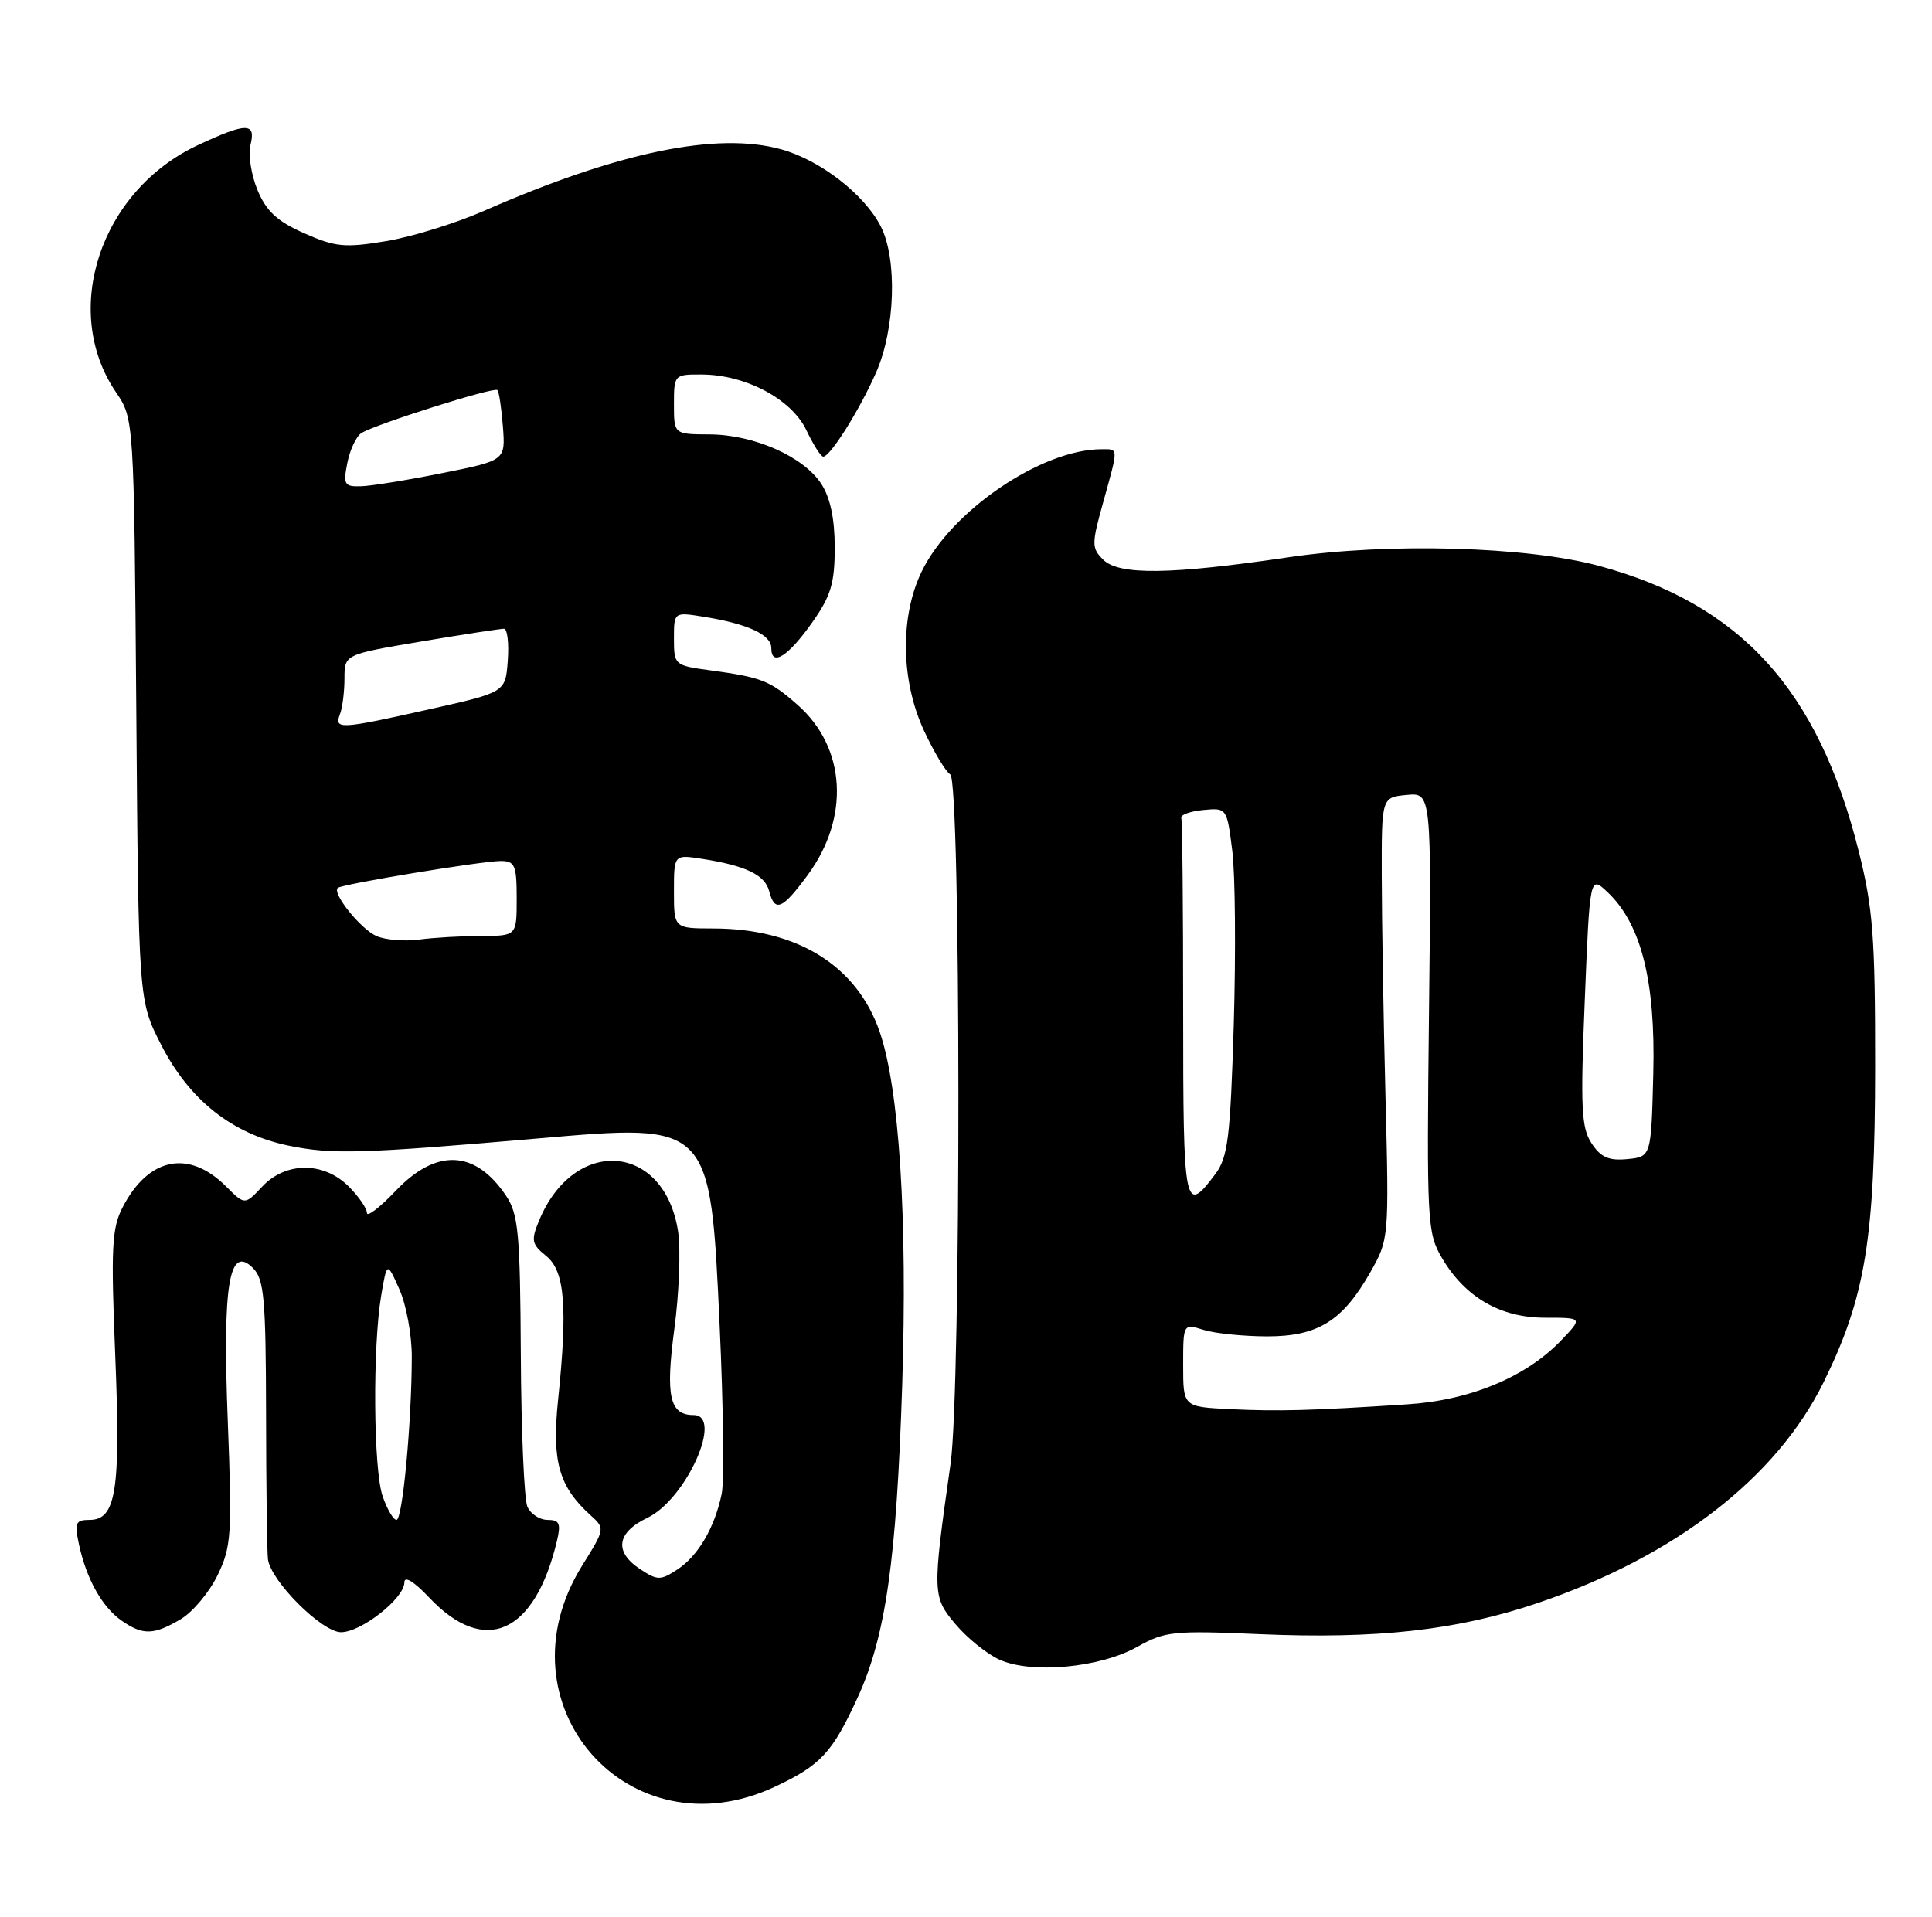 <?xml version="1.0" encoding="UTF-8" standalone="no"?>
<!DOCTYPE svg PUBLIC "-//W3C//DTD SVG 1.1//EN" "http://www.w3.org/Graphics/SVG/1.1/DTD/svg11.dtd" >
<svg xmlns="http://www.w3.org/2000/svg" xmlns:xlink="http://www.w3.org/1999/xlink" version="1.1" viewBox="0 0 258 256">
 <g >
 <path fill="currentColor"
d=" M 103.50 238.63 C 109.60 235.77 111.16 234.08 114.54 226.70 C 118.28 218.52 119.72 208.43 120.48 185.00 C 121.20 162.73 120.09 145.41 117.47 137.80 C 114.42 128.96 106.45 124.02 95.25 124.01 C 90.00 124.00 90.00 124.00 90.00 119.06 C 90.00 114.13 90.00 114.13 93.75 114.71 C 99.58 115.62 102.15 116.85 102.71 119.01 C 103.47 121.91 104.46 121.49 107.87 116.86 C 113.53 109.16 112.97 99.82 106.50 94.14 C 102.80 90.89 101.75 90.47 94.75 89.52 C 90.09 88.89 90.00 88.81 90.00 85.31 C 90.00 81.74 90.00 81.74 93.94 82.37 C 99.87 83.32 103.00 84.77 103.00 86.56 C 103.00 89.11 105.25 87.70 108.48 83.11 C 110.96 79.60 111.47 77.90 111.47 73.12 C 111.47 69.25 110.87 66.46 109.66 64.60 C 107.27 60.96 100.67 58.05 94.75 58.02 C 90.00 58.00 90.00 58.00 90.00 54.00 C 90.00 50.04 90.04 50.00 93.75 50.02 C 99.61 50.06 105.70 53.31 107.68 57.45 C 108.61 59.40 109.62 61.00 109.94 60.99 C 110.88 60.98 114.78 54.78 117.00 49.74 C 119.56 43.93 119.85 34.55 117.60 30.20 C 115.40 25.94 109.55 21.41 104.37 19.96 C 95.79 17.56 82.59 20.29 64.62 28.17 C 60.84 29.83 54.95 31.65 51.54 32.21 C 46.05 33.12 44.79 33.00 40.63 31.16 C 37.03 29.57 35.57 28.22 34.39 25.40 C 33.55 23.37 33.12 20.65 33.45 19.36 C 34.20 16.35 32.93 16.35 26.46 19.37 C 13.41 25.44 8.07 41.46 15.47 52.36 C 17.89 55.93 17.89 55.93 18.20 94.79 C 18.50 133.65 18.50 133.65 21.51 139.53 C 25.30 146.94 30.99 151.44 38.52 153.01 C 44.35 154.21 48.18 154.10 72.00 152.04 C 94.94 150.05 94.86 149.97 96.11 177.25 C 96.60 187.84 96.72 197.85 96.38 199.50 C 95.45 204.02 93.24 207.79 90.48 209.61 C 88.19 211.11 87.81 211.10 85.50 209.59 C 81.98 207.28 82.34 204.68 86.46 202.72 C 91.62 200.26 96.67 189.00 92.62 189.00 C 89.42 189.00 88.86 186.48 90.05 177.52 C 90.69 172.76 90.91 166.91 90.56 164.53 C 88.77 152.65 76.69 151.67 71.99 163.02 C 70.89 165.67 70.99 166.17 72.94 167.75 C 75.43 169.76 75.82 174.53 74.52 187.05 C 73.68 195.15 74.64 198.55 78.81 202.33 C 80.82 204.15 80.82 204.16 77.72 209.14 C 66.26 227.59 83.94 247.82 103.50 238.63 Z  M 151.86 219.96 C 155.56 217.88 156.71 217.76 168.17 218.26 C 183.93 218.94 194.67 217.74 205.45 214.07 C 223.68 207.87 237.24 197.38 243.52 184.63 C 249.12 173.24 250.39 165.51 250.41 142.50 C 250.42 125.18 250.13 121.32 248.22 113.71 C 242.80 92.08 232.41 80.67 213.50 75.57 C 203.87 72.98 185.41 72.46 172.14 74.42 C 156.33 76.76 149.42 76.85 147.32 74.75 C 145.76 73.19 145.76 72.69 147.33 67.05 C 149.38 59.65 149.39 60.00 147.11 60.00 C 139.09 60.00 127.02 68.21 123.08 76.34 C 120.16 82.37 120.29 90.94 123.41 97.63 C 124.72 100.45 126.29 103.06 126.90 103.44 C 128.32 104.32 128.36 185.49 126.94 195.50 C 124.49 212.77 124.51 213.26 127.58 216.91 C 129.13 218.76 131.77 220.89 133.45 221.66 C 137.71 223.60 146.88 222.76 151.86 219.96 Z  M 24.12 216.27 C 25.73 215.32 27.94 212.68 29.05 210.40 C 30.90 206.58 31.00 204.98 30.42 189.88 C 29.70 171.53 30.59 166.15 33.79 169.37 C 35.27 170.86 35.50 173.46 35.53 188.80 C 35.54 198.53 35.66 207.29 35.78 208.25 C 36.15 211.16 42.99 218.00 45.54 218.00 C 48.25 218.00 54.00 213.48 54.00 211.34 C 54.00 210.44 55.29 211.23 57.30 213.36 C 64.72 221.23 71.42 218.25 74.39 205.75 C 74.92 203.48 74.70 203.00 73.13 203.00 C 72.07 203.00 70.86 202.21 70.43 201.25 C 70.00 200.29 69.60 191.18 69.55 181.00 C 69.46 164.70 69.23 162.17 67.58 159.71 C 63.48 153.57 58.27 153.34 52.85 159.04 C 50.73 161.27 49.00 162.59 49.00 162.00 C 49.00 161.40 47.90 159.80 46.55 158.45 C 43.22 155.13 38.15 155.14 35.02 158.48 C 32.69 160.96 32.69 160.96 30.19 158.46 C 25.21 153.49 19.83 154.57 16.38 161.24 C 14.93 164.03 14.80 166.65 15.39 181.08 C 16.12 199.11 15.51 203.00 11.95 203.00 C 10.09 203.00 9.93 203.39 10.54 206.25 C 11.53 210.87 13.63 214.63 16.22 216.44 C 19.07 218.43 20.51 218.40 24.12 216.27 Z  M 50.31 125.04 C 48.21 124.15 44.31 119.31 45.11 118.59 C 45.68 118.08 64.37 115.00 66.87 115.00 C 68.76 115.00 69.00 115.57 69.00 120.00 C 69.00 125.00 69.00 125.00 64.25 125.01 C 61.64 125.02 57.92 125.23 56.00 125.49 C 54.08 125.75 51.51 125.55 50.31 125.04 Z  M 45.39 95.42 C 45.73 94.55 46.00 92.39 46.00 90.62 C 46.00 87.41 46.00 87.41 56.25 85.68 C 61.89 84.73 66.86 83.97 67.31 83.98 C 67.75 83.99 67.98 85.90 67.81 88.23 C 67.50 92.46 67.50 92.46 57.50 94.70 C 45.39 97.42 44.61 97.46 45.39 95.42 Z  M 46.39 61.80 C 46.74 60.04 47.59 58.26 48.26 57.84 C 50.20 56.64 65.98 51.65 66.42 52.10 C 66.64 52.32 66.97 54.52 67.16 57.00 C 67.50 61.50 67.50 61.50 59.00 63.20 C 54.33 64.14 49.43 64.93 48.12 64.95 C 45.98 65.00 45.81 64.69 46.39 61.80 Z  M 164.25 188.21 C 158.00 187.90 158.00 187.90 158.00 182.34 C 158.00 176.78 158.00 176.78 160.75 177.63 C 162.26 178.10 166.06 178.48 169.18 178.49 C 175.98 178.50 179.30 176.45 183.00 169.91 C 185.48 165.54 185.50 165.34 185.02 146.50 C 184.75 136.05 184.53 122.78 184.52 117.00 C 184.50 106.50 184.50 106.50 187.83 106.18 C 191.16 105.86 191.16 105.86 190.83 135.18 C 190.51 163.27 190.59 164.65 192.55 168.00 C 195.65 173.27 200.35 176.00 206.33 176.00 C 211.37 176.00 211.37 176.00 208.47 179.03 C 203.78 183.93 196.32 187.03 187.90 187.57 C 175.07 188.41 170.67 188.52 164.25 188.21 Z  M 158.00 135.08 C 158.00 121.29 157.89 109.66 157.75 109.25 C 157.61 108.84 158.93 108.36 160.67 108.19 C 163.83 107.89 163.84 107.91 164.56 113.63 C 164.96 116.80 165.04 127.22 164.76 136.80 C 164.30 151.93 163.98 154.55 162.31 156.79 C 158.16 162.34 158.00 161.51 158.00 135.08 Z  M 212.53 152.69 C 211.17 150.61 211.04 147.93 211.63 133.61 C 212.31 116.94 212.31 116.94 214.65 119.14 C 219.16 123.38 221.09 131.02 220.78 143.37 C 220.50 154.50 220.50 154.50 217.31 154.81 C 214.84 155.05 213.76 154.57 212.53 152.69 Z  M 51.10 199.85 C 49.86 196.30 49.75 179.85 50.91 173.00 C 51.68 168.50 51.68 168.50 53.34 172.22 C 54.25 174.26 55.00 178.31 54.99 181.22 C 54.98 189.92 53.76 203.00 52.95 203.00 C 52.53 203.00 51.70 201.58 51.10 199.85 Z "/>
</g>
</svg>